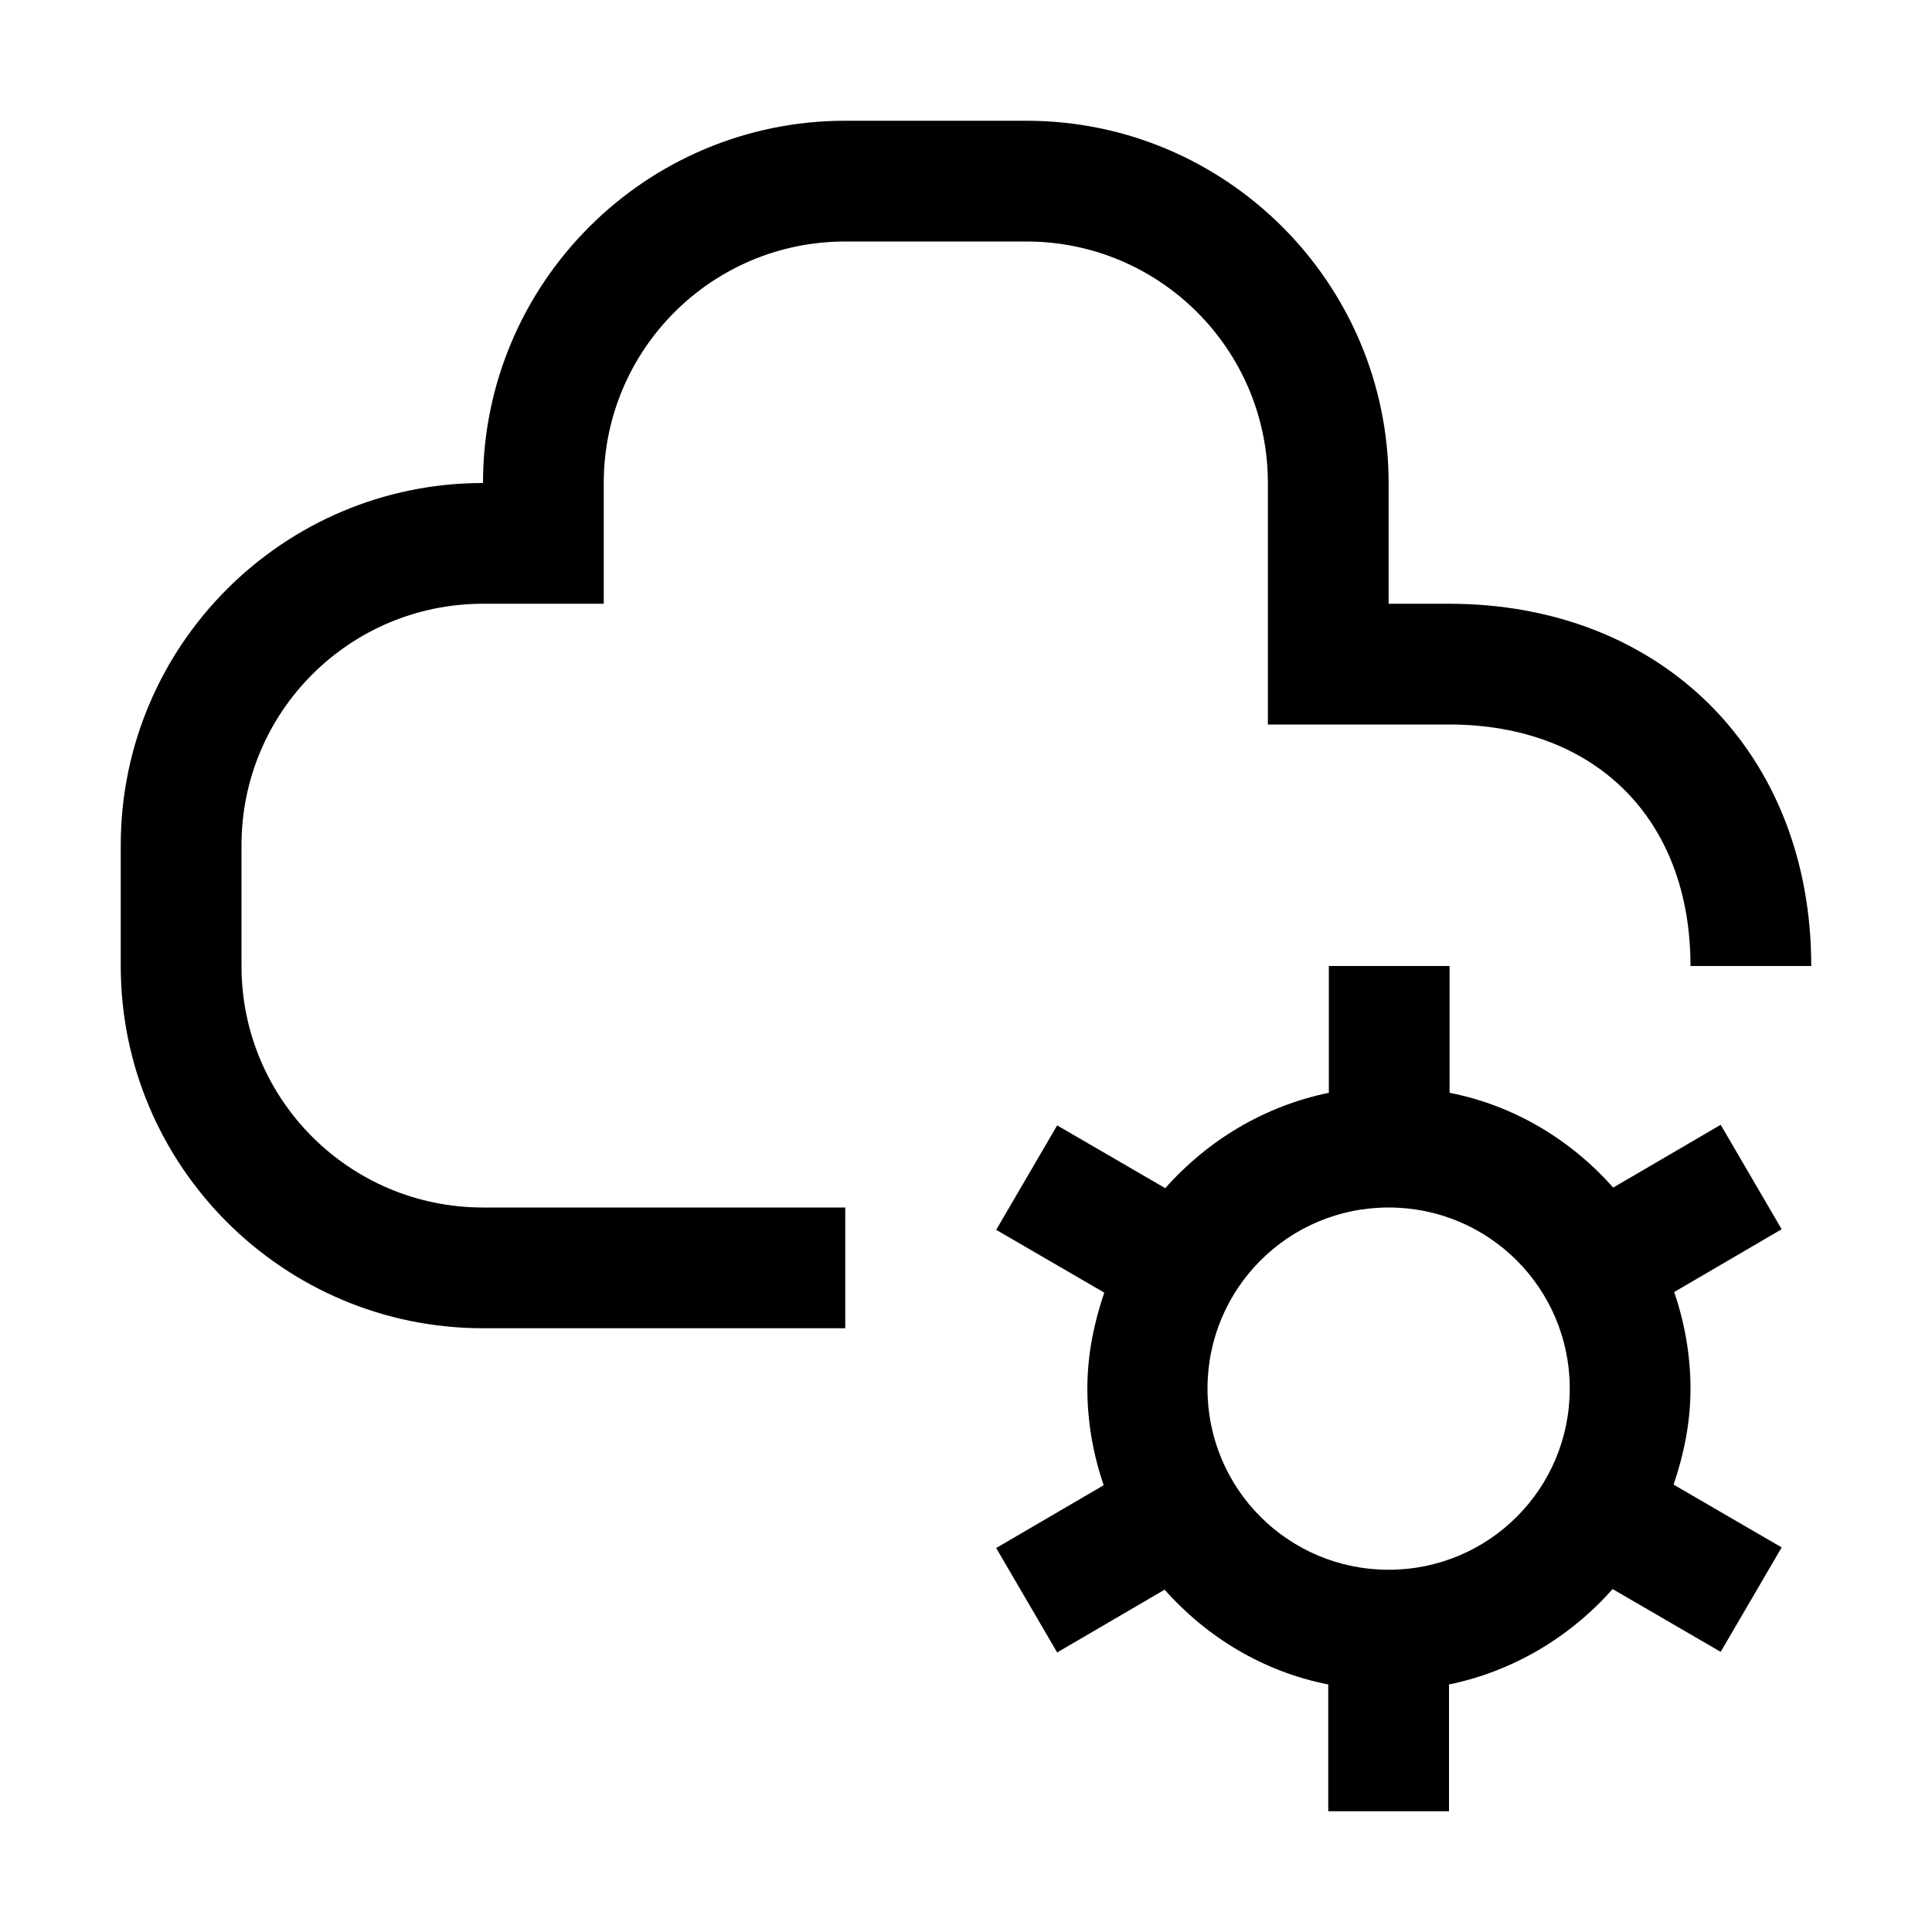 <svg viewBox="0 0 32 32" xmlns="http://www.w3.org/2000/svg">
<path d="M8 22H14V20H8C5.79 20 4 18.21 4 16V14C4 11.79 5.79 10 8 10H10V8C10 5.79 11.79 4 14 4H17C19.21 4 21 5.79 21 8V12H24C26.43 12 28 13.57 28 16H30C30 12.47 27.53 10 24 10H23V8C23 4.69 20.31 2 17 2H14C10.69 2 8 4.69 8 8C4.69 8 2 10.69 2 14V16C2 19.31 4.69 22 8 22Z"/>
<path fill-rule="evenodd" clip-rule="evenodd" d="M27.73 21.4C27.9 21.9 28 22.44 28 23C28 23.56 27.89 24.09 27.72 24.59L29.51 25.63L28.5 27.36L26.71 26.32C26.01 27.11 25.07 27.68 24 27.9V30H22V27.9C20.93 27.69 19.99 27.12 19.29 26.33L17.51 27.37L16.5 25.64L18.28 24.6C18.11 24.1 18.01 23.56 18.01 23C18.01 22.44 18.12 21.91 18.29 21.41L16.5 20.37L17.51 18.64L19.3 19.68C20 18.89 20.94 18.32 22.01 18.1V16H24.01V18.1C25.08 18.31 26.02 18.88 26.72 19.67L28.5 18.63L29.51 20.36L27.73 21.4ZM20 23C20 24.66 21.34 26 23 26C24.66 26 26 24.66 26 23C26 21.34 24.66 20 23 20C21.34 20 20 21.34 20 23Z"/>
</svg>